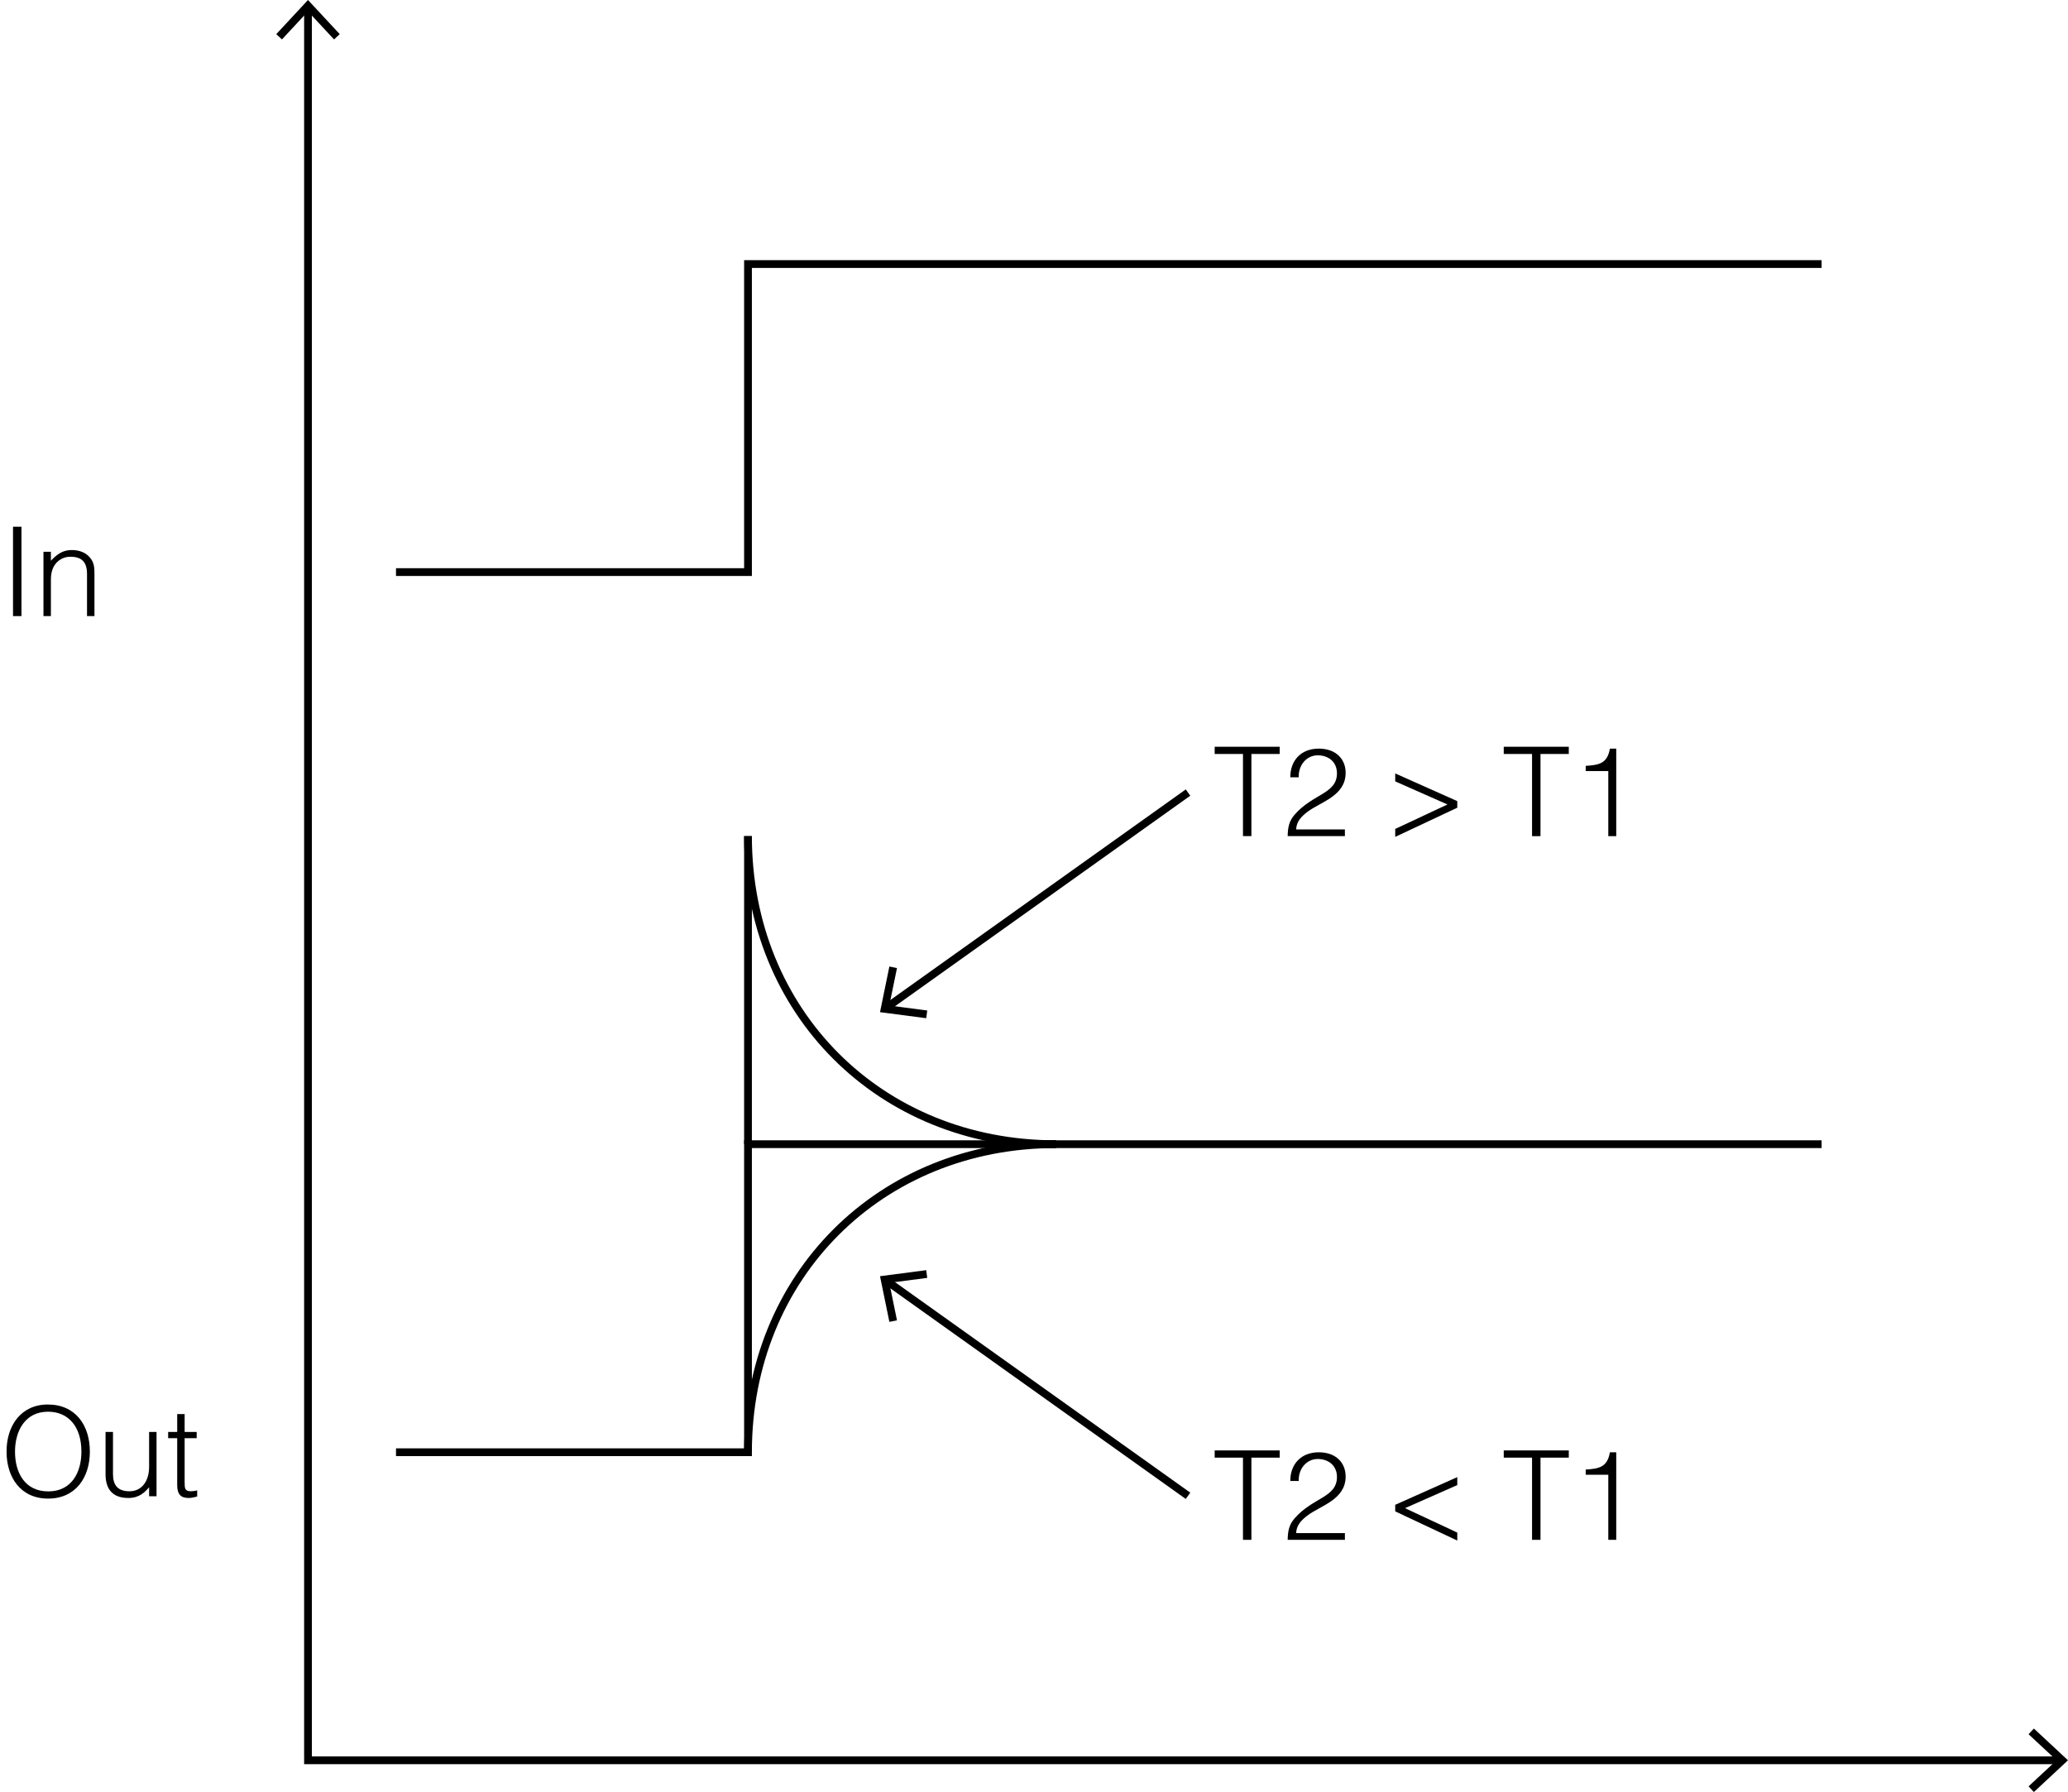 <?xml version="1.0" encoding="utf-8"?>
<!-- Generator: Adobe Illustrator 28.2.0, SVG Export Plug-In . SVG Version: 6.00 Build 0)  -->
<svg version="1.1" xmlns="http://www.w3.org/2000/svg" xmlns:xlink="http://www.w3.org/1999/xlink" x="0px" y="0px"
	 width="133.228px" height="115.431px" viewBox="0 0 133.228 115.431" style="enable-background:new 0 0 133.228 115.431;"
	 xml:space="preserve">
<style type="text/css">
	.st0{fill:none;stroke:#000000;stroke-width:0.5;stroke-miterlimit:10;}
	.st1{fill:none;stroke:#000000;stroke-width:0.5;stroke-miterlimit:8;}
</style>
<g id="レイヤー_1">
	<polyline class="st0" points="117.354,17.008 48.189,17.008 48.189,36.85 25.512,36.85 	"/>
	<polyline class="st0" points="117.354,73.701 48.189,73.701 48.189,93.543 25.512,93.543 	"/>
	<g>
		<g>
			<polyline class="st1" points="19.843,0.542 19.843,113.386 132.686,113.386 			"/>
			<g>
				<polygon points="17.798,2.199 18.164,2.54 19.842,0.734 21.521,2.54 21.887,2.199 19.842,0 				"/>
			</g>
			<g>
				<polygon points="131.029,115.431 130.688,115.065 132.494,113.386 130.688,111.708 131.029,111.341 133.228,113.386 				"/>
			</g>
		</g>
	</g>
	<line class="st0" x1="48.189" y1="53.858" x2="48.189" y2="73.701"/>
	<g>
		<g>
			<line class="st0" x1="57.135" y1="64.882" x2="76.536" y2="51.052"/>
			<g>
				<polygon points="59.671,65.586 59.736,65.089 57.291,64.771 57.787,62.356 57.297,62.256 56.693,65.197 				"/>
			</g>
		</g>
	</g>
	<g>
		<g>
			<path d="M78.253,48.101h4.189v0.464H80.62v5.293h-0.543v-5.293h-1.823V48.101z"/>
			<path d="M83.125,50.068c0-1.111,0.72-1.847,1.831-1.847c1.135,0,1.735,0.695,1.735,1.559c0,1.495-1.615,1.871-2.455,2.51
				c-0.368,0.28-0.711,0.6-0.735,1.136h3.142v0.432h-3.686c0.008-0.536,0.08-0.959,0.44-1.375c1.175-1.359,2.734-1.344,2.734-2.671
				c0-0.735-0.544-1.159-1.239-1.159c-0.736,0-1.255,0.656-1.224,1.415H83.125z"/>
			<path d="M93.883,52.027l-3.998,1.879v-0.512l3.366-1.575l-3.366-1.487V49.82l3.998,1.783V52.027z"/>
			<path d="M96.877,48.101h4.19v0.464h-1.823v5.293H98.7v-5.293h-1.823V48.101z"/>
			<path d="M103.612,49.668h-1.455v-0.336c0.855-0.056,1.391-0.144,1.559-1.111h0.408v5.637h-0.512V49.668z"/>
		</g>
	</g>
	<g>
		<g>
			<line class="st0" x1="57.135" y1="82.519" x2="76.536" y2="96.349"/>
			<g>
				<polygon points="57.297,85.146 57.787,85.046 57.291,82.631 59.736,82.313 59.67,81.816 56.693,82.205 				"/>
			</g>
		</g>
	</g>
	<g>
		<g>
			<path d="M78.253,93.427h4.189v0.464H80.62v5.293h-0.543v-5.293h-1.823V93.427z"/>
			<path d="M83.125,95.394c0-1.111,0.72-1.847,1.831-1.847c1.135,0,1.735,0.695,1.735,1.559c0,1.495-1.615,1.871-2.455,2.51
				c-0.368,0.28-0.711,0.6-0.735,1.136h3.142v0.432h-3.686c0.008-0.536,0.08-0.959,0.44-1.375c1.175-1.359,2.734-1.344,2.734-2.671
				c0-0.735-0.544-1.159-1.239-1.159c-0.736,0-1.255,0.656-1.224,1.415H83.125z"/>
			<path d="M93.883,98.72v0.512l-3.998-1.879v-0.424l3.998-1.783v0.512l-3.366,1.487L93.883,98.72z"/>
			<path d="M96.877,93.427h4.19v0.464h-1.823v5.293H98.7v-5.293h-1.823V93.427z"/>
			<path d="M103.612,94.995h-1.455v-0.336c0.855-0.056,1.391-0.144,1.559-1.111h0.408v5.637h-0.512V94.995z"/>
		</g>
	</g>
</g>
<g id="レイヤー_2">
	<g>
		<path d="M3.078,90.469c1.799,0,2.711,1.351,2.711,3.038c0,1.655-0.912,3.022-2.687,3.022c-1.775,0-2.679-1.367-2.679-3.022
			C0.416,91.829,1.359,90.469,3.078,90.469z M5.245,93.507c0-1.599-0.824-2.574-2.151-2.574c-1.479,0-2.127,1.239-2.127,2.574
			c0,1.359,0.64,2.559,2.143,2.559C4.605,96.066,5.245,94.851,5.245,93.507z"/>
		<path d="M9.606,92.236h0.479v4.142H9.606v-0.576C9.351,96.09,8.999,96.49,8.271,96.49c-1.104,0-1.471-0.664-1.471-1.527v-2.727
			h0.479v2.718c0,0.712,0.312,1.104,1.063,1.104c0.792,0,1.264-0.656,1.264-1.567V92.236z"/>
		<path d="M12.703,96.394c-0.112,0.024-0.32,0.096-0.552,0.096c-0.472,0-0.735-0.208-0.735-0.823v-3.03h-0.583v-0.4h0.583v-1.151
			h0.479v1.151h0.776v0.4h-0.776v2.838c0,0.408,0.016,0.583,0.416,0.583c0.128,0,0.264-0.024,0.392-0.056V96.394z"/>
	</g>
	<g>
		<path d="M0.839,39.685v-5.757h0.544v5.757H0.839z"/>
		<path d="M3.279,39.685H2.8v-4.142h0.479v0.575c0.384-0.407,0.76-0.688,1.335-0.688c0.504,0,0.967,0.16,1.263,0.592
			c0.2,0.296,0.208,0.607,0.208,0.951v2.711H5.606v-2.703c0-0.743-0.304-1.119-1.072-1.119c-0.591,0-1,0.384-1.151,0.808
			c-0.096,0.264-0.104,0.496-0.104,0.783V39.685z"/>
	</g>
	<path class="st0" d="M48.189,53.858c0,11.339,8.504,19.843,19.843,19.843"/>
	<path class="st0" d="M48.189,93.543c0-11.339,8.504-19.843,19.843-19.843"/>
	<g>
	</g>
	<g>
	</g>
	<g>
	</g>
	<g>
	</g>
	<g>
	</g>
	<g>
	</g>
	<g>
	</g>
	<g>
	</g>
	<g>
	</g>
	<g>
	</g>
	<g>
	</g>
	<g>
	</g>
	<g>
	</g>
	<g>
	</g>
	<g>
	</g>
	<g>
	</g>
</g>
</svg>
